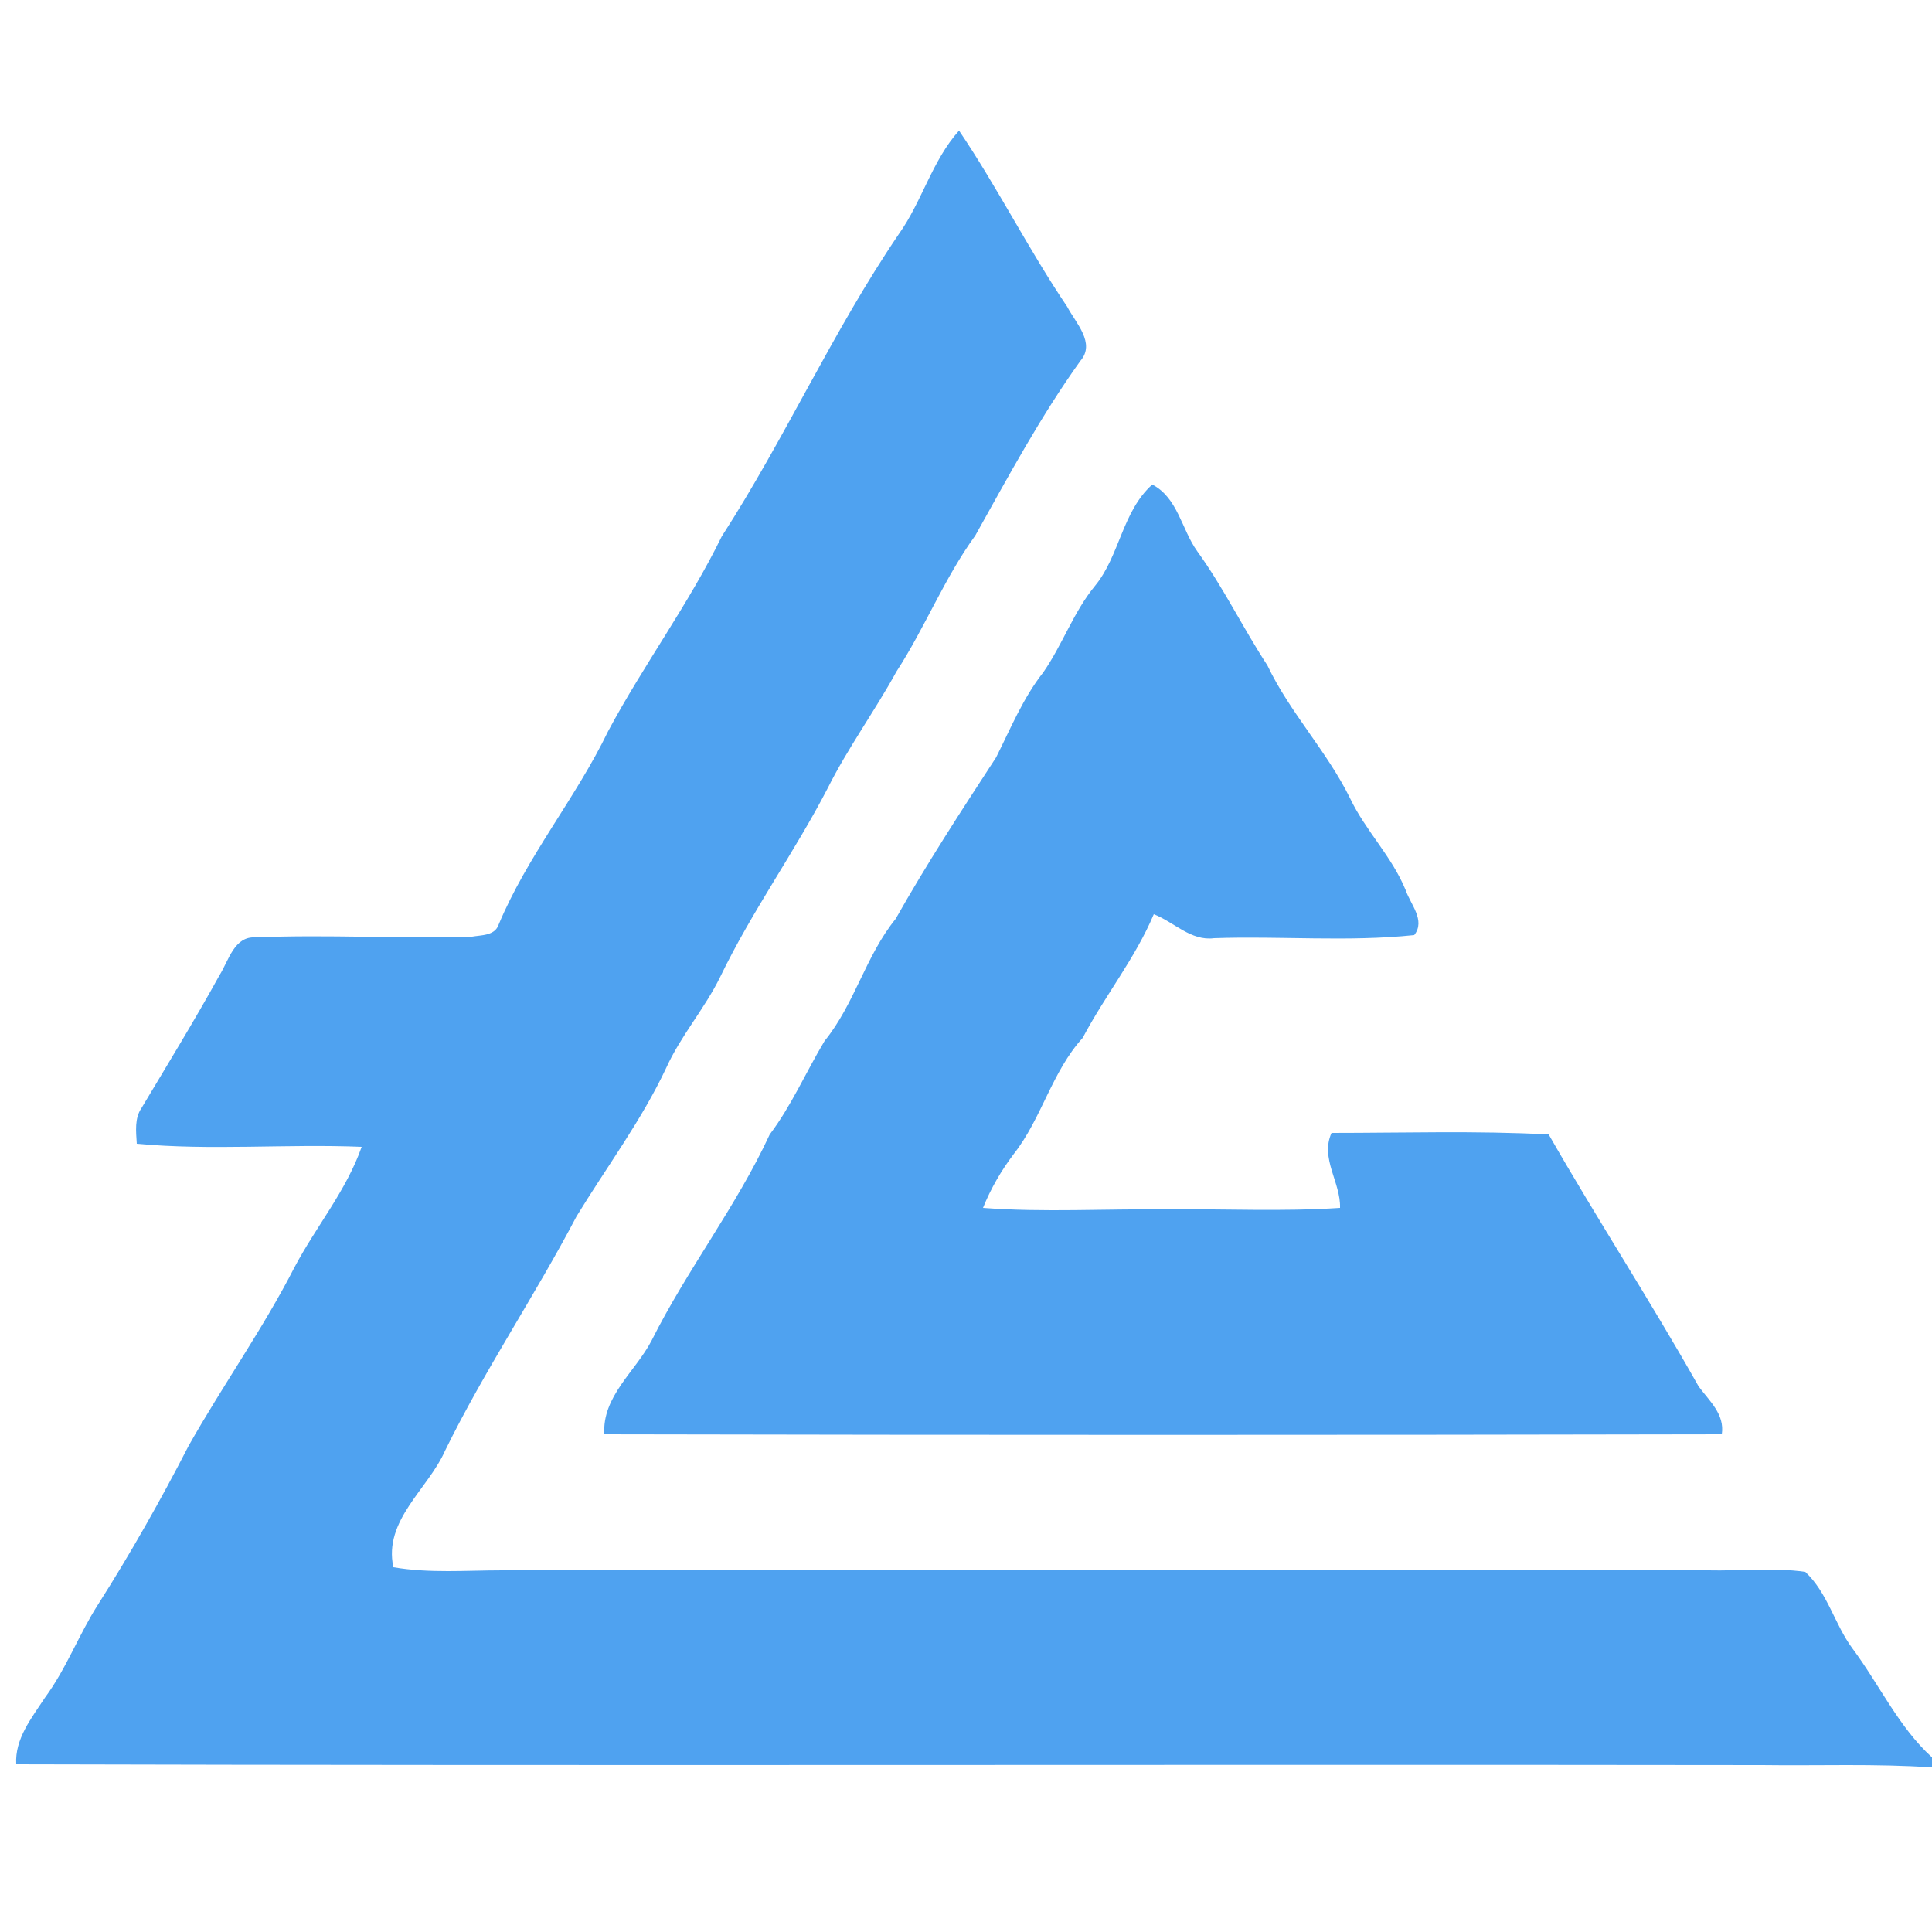 <?xml version="1.0" encoding="utf-8"?>
<!-- Generator: Adobe Illustrator 26.0.3, SVG Export Plug-In . SVG Version: 6.00 Build 0)  -->
<svg version="1.1" id="Layer_1" xmlns="http://www.w3.org/2000/svg" xmlns:xlink="http://www.w3.org/1999/xlink" x="0px" y="0px"
	 viewBox="0 0 250 250" style="enable-background:new 0 0 250 250;" xml:space="preserve">
<style type="text/css">
	.st0{fill:#4FA2F0;}
</style>
<g id="_x23_4fa2f0ff">
	<path class="st0" d="M116.3,30.3c3-4.2,4.3-9.5,7.8-13.4c5,7.4,9,15.4,14,22.8c1.1,2.1,3.7,4.7,1.7,7c-5.1,7.1-9.3,14.9-13.6,22.6
		c-4,5.5-6.5,11.9-10.2,17.6c-2.8,5.1-6.3,9.9-8.9,15.1c-4.3,8.3-9.8,15.9-13.9,24.4c-2,4.1-5.1,7.6-7,11.8
		C83,145,78.5,151,74.6,157.4c-5.4,10.3-11.9,19.9-17,30.3c-2.2,5-8,9-6.7,15.1c4.7,0.8,9.4,0.4,14.1,0.4c52,0,104,0,156,0
		c4.2,0.1,8.4-0.4,12.6,0.2c2.9,2.7,3.8,6.8,6.1,9.9c3.5,4.7,6,10.2,10.3,14.1v1.3c-7.3-0.5-14.7-0.2-22-0.3
		c-75.3-0.1-150.6,0.1-225.9-0.1c-0.2-3.3,2-6,3.7-8.6c2.8-3.8,4.4-8.2,6.9-12.1c4.2-6.6,8.1-13.5,11.7-20.5
		c4.4-7.8,9.6-15.1,13.7-23.1c2.8-5.3,6.7-9.9,8.7-15.6c-9.7-0.4-19.5,0.5-29.1-0.4c-0.1-1.6-0.3-3.3,0.6-4.6
		c3.4-5.7,6.9-11.4,10.1-17.2c1.2-1.9,1.9-5.1,4.7-4.9c9.3-0.4,18.7,0.2,28-0.1c1.1-0.2,2.9-0.1,3.4-1.5c3.7-8.9,10-16.4,14.2-25.1
		c4.6-8.6,10.4-16.4,14.7-25.2C101.6,56.7,107.8,42.8,116.3,30.3z"/>
	<path class="st0" d="M141.7,75.8c3.2-3.9,3.5-9.6,7.4-13.1c3.3,1.7,3.8,5.8,5.8,8.6c3.4,4.7,5.9,9.9,9.1,14.8
		c2.9,6.1,7.7,11.1,10.7,17.2c2,4.2,5.4,7.5,7.2,11.9c0.6,1.8,2.6,3.9,1.1,5.8c-8.6,0.9-17.3,0.1-25.9,0.4c-3,0.4-5.2-2.1-7.8-3.1
		c-2.4,5.7-6.3,10.5-9.2,16c-4,4.4-5.3,10.4-8.9,15c-1.6,2.1-3,4.5-4,7c7.9,0.6,15.9,0.1,23.8,0.2c7.4-0.1,14.9,0.3,22.4-0.2
		c0.1-3.3-2.6-6.4-1.1-9.7c9.4,0,18.8-0.3,28.1,0.2c6.3,11,13.2,21.6,19.4,32.6c1.4,1.9,3.4,3.6,3,6.2c-48.2,0.1-96.4,0.1-144.6,0
		c-0.3-4.9,4-8.1,6.1-12.1c4.6-9.2,11-17.4,15.3-26.7c2.8-3.7,4.7-8.1,7.1-12.1c3.9-4.8,5.3-11,9.2-15.8c4-7.1,8.5-14,13-20.9
		c1.9-3.8,3.5-7.7,6.1-11C137.5,83.4,138.9,79.2,141.7,75.8z"/>
</g>
</svg>
